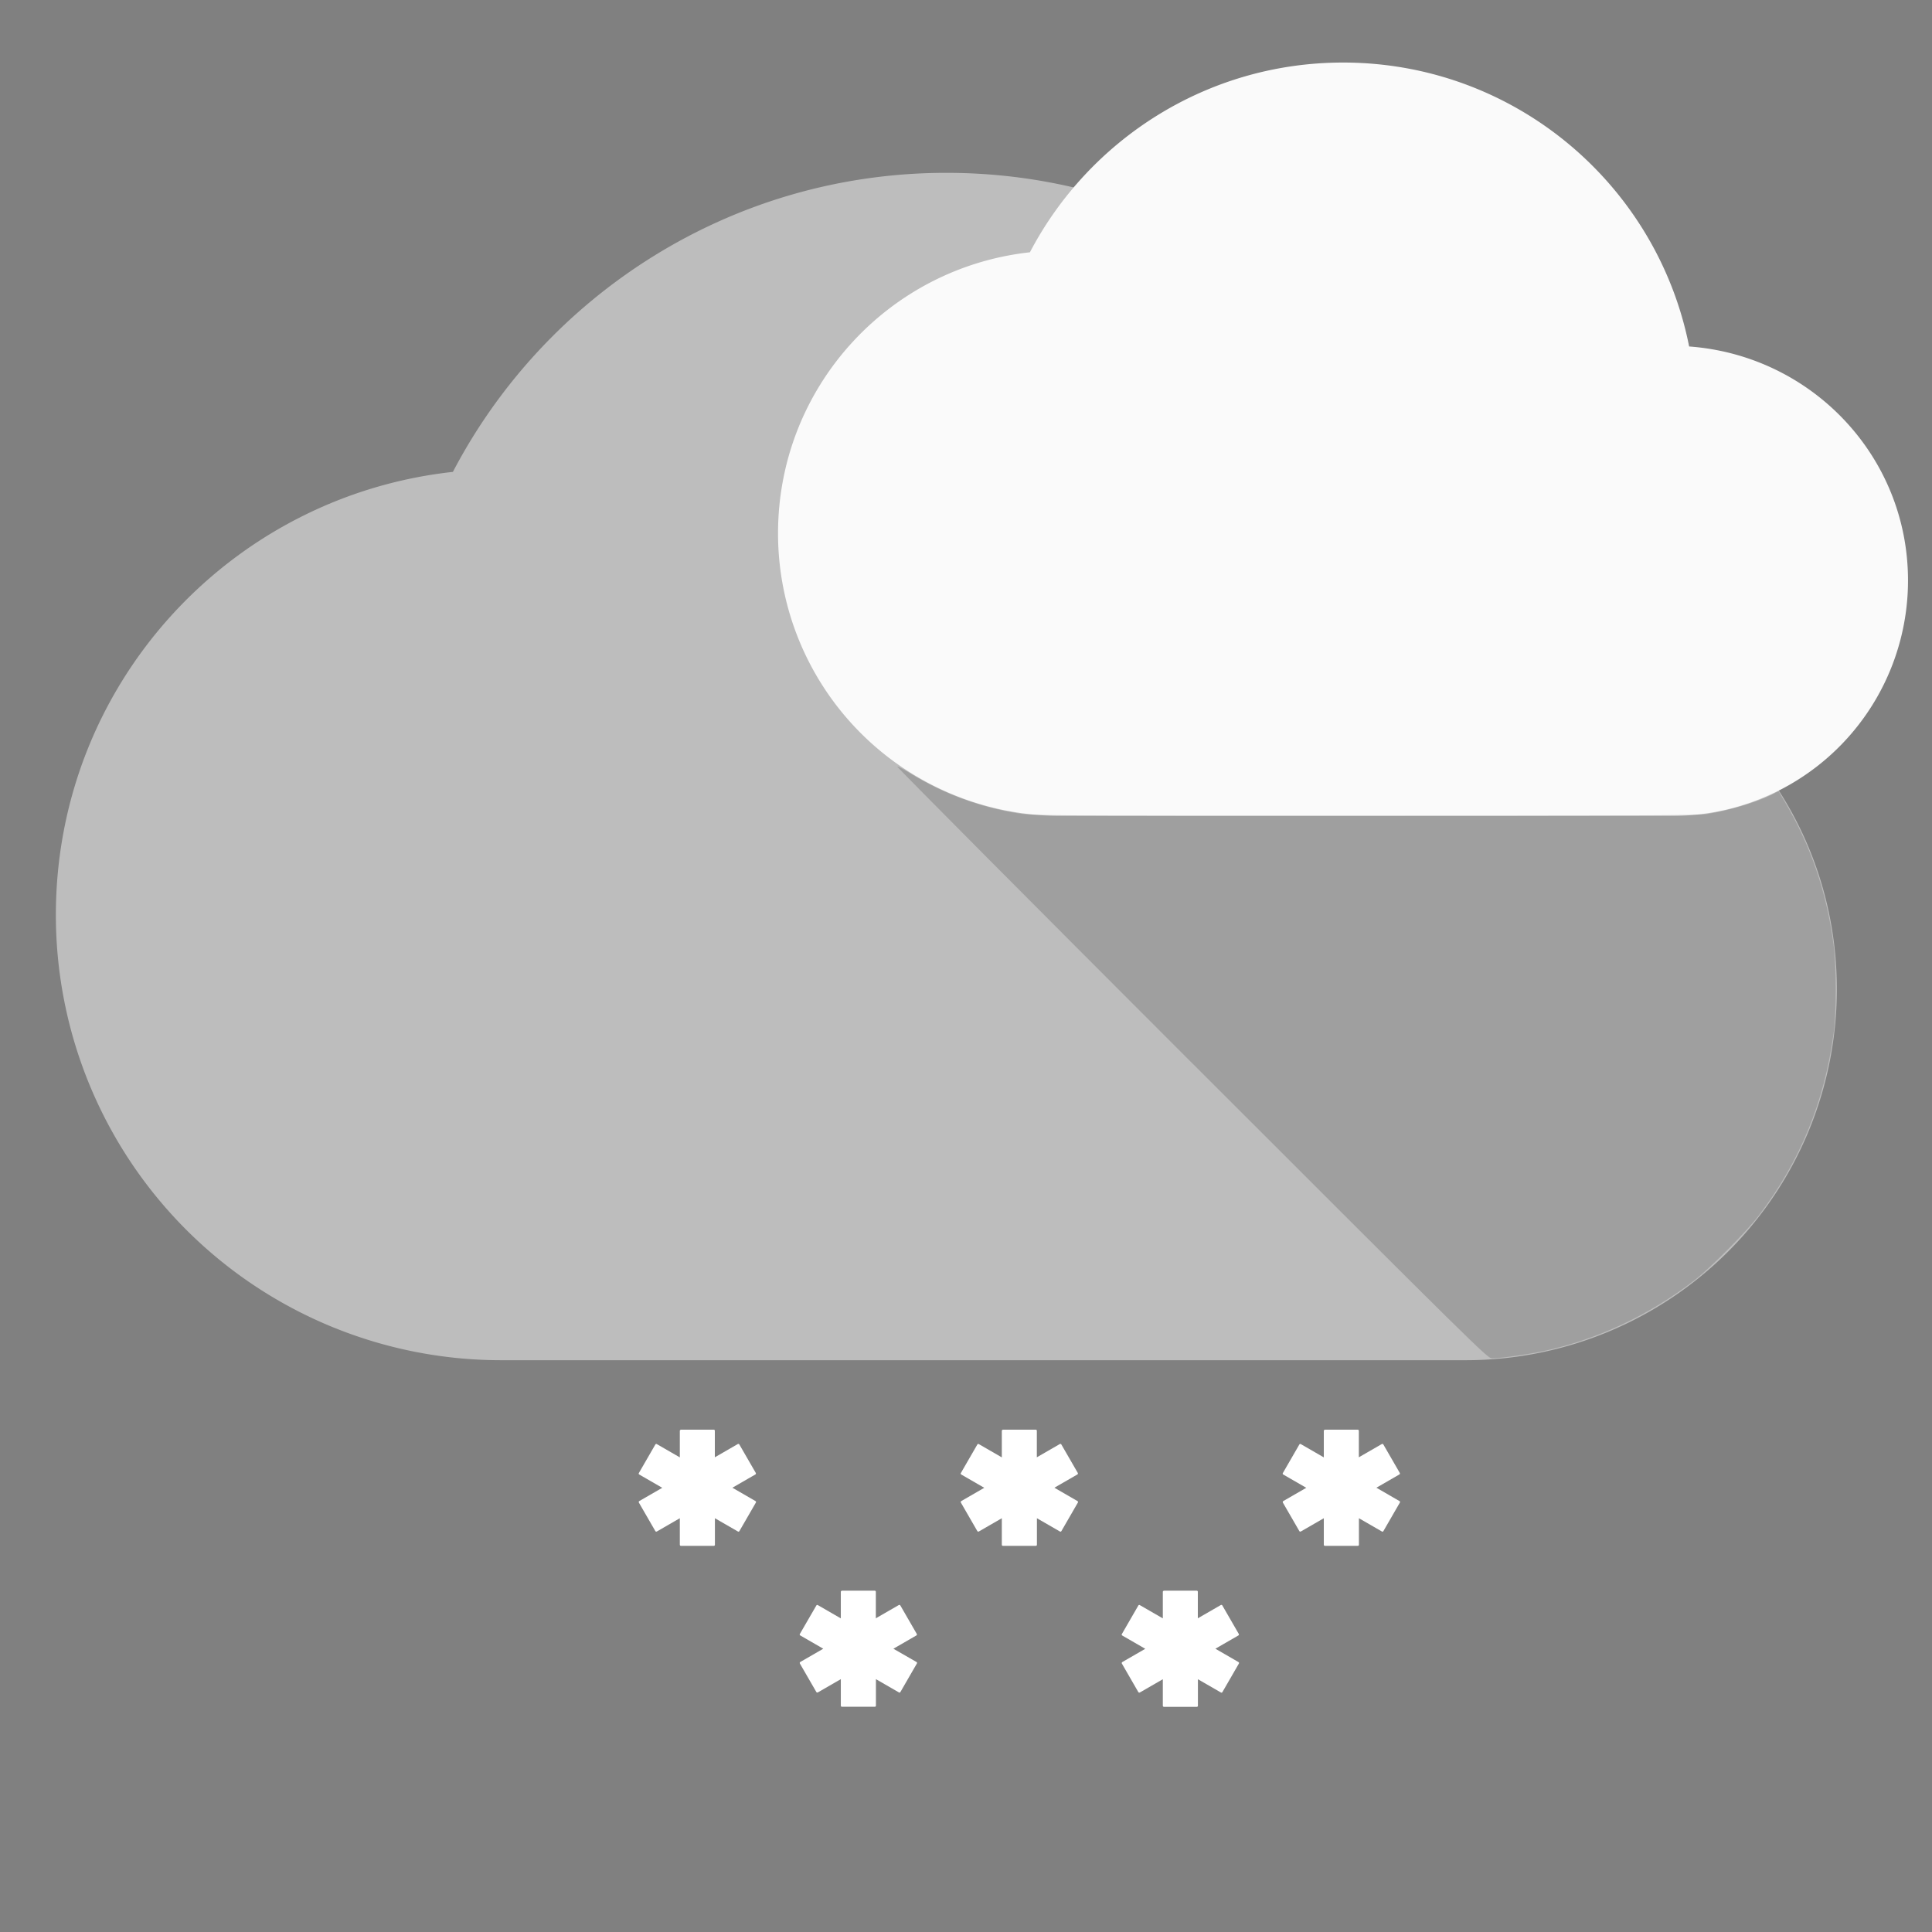 <?xml version="1.0" encoding="UTF-8" standalone="no"?>
<svg
   xmlns:dc="http://purl.org/dc/elements/1.1/"
   xmlns:cc="http://creativecommons.org/ns#"
   xmlns:rdf="http://www.w3.org/1999/02/22-rdf-syntax-ns#"
   xmlns:svg="http://www.w3.org/2000/svg"
   xmlns="http://www.w3.org/2000/svg"
   xmlns:sodipodi="http://sodipodi.sourceforge.net/DTD/sodipodi-0.dtd"
   xmlns:inkscape="http://www.inkscape.org/namespaces/inkscape"
   id="svg2"
   viewBox="0 0 24 24"
   height="24"
   width="24"
   version="1.1"
   inkscape:version="0.91 r13725"
   sodipodi:docname="weather_snow.svg">
  <rect x="0" y="0" width="24" height="24" fill="#808080" stroke="none"/>
  <sodipodi:namedview
     pagecolor="#ffffff"
     bordercolor="#666666"
     borderopacity="1"
     objecttolerance="10"
     gridtolerance="10"
     guidetolerance="10"
     inkscape:pageopacity="0"
     inkscape:pageshadow="2"
     inkscape:window-width="1920"
     inkscape:window-height="1022"
     id="namedview6"
     showgrid="false"
     inkscape:zoom="22.627417"
     inkscape:cx="10.777763"
     inkscape:cy="10.358626"
     inkscape:window-x="0"
     inkscape:window-y="26"
     inkscape:window-maximized="1"
     inkscape:current-layer="svg2" />
  <defs
     id="defs8" />
  <path
     style="fill:#bdbdbd;fill-opacity:1;fill-rule:evenodd;stroke:none;stroke-width:1px;stroke-linecap:butt;stroke-linejoin:miter;stroke-opacity:1"
     d="M 18.532,7.706 C 17.905,4.535 15.112,2.147 11.756,2.147 c -2.664,0 -4.978,1.512 -6.13,3.715 C 2.851,6.166 0.694,8.508 0.694,11.366 a 5.531,5.531 0 0 0 5.531,5.531 l 11.984,0 a 4.609,4.609 0 0 0 4.609,-4.609 c 0,-2.434 -1.89,-4.407 -4.287,-4.582 z"
     id="path4159"
     inkscape:connector-curvature="0" />
  <path
     inkscape:connector-curvature="0"
     id="path4286"
     d="M 20.983,4.304 C 20.585,2.292 18.813,0.777 16.684,0.777 c -1.69,0 -3.158,0.959 -3.89,2.357 -1.761,0.193 -3.129,1.679 -3.129,3.492 a 3.509,3.509 0 0 0 3.509,3.509 l 7.604,0 a 2.924,2.924 0 0 0 2.924,-2.924 c 0,-1.544 -1.199,-2.796 -2.72,-2.907 z"
     style="fill:#fafafa;fill-opacity:1;fill-rule:evenodd;stroke:none;stroke-width:1px;stroke-linecap:butt;stroke-linejoin:miter;stroke-opacity:1" />
  <path
     style="opacity:1;fill:#000000;fill-opacity:0.157;stroke:none;stroke-width:0.1;stroke-miterlimit:4;stroke-dasharray:none;stroke-opacity:1"
     d="M 14.807,13.205 C 12.788,11.186 11.141,9.529 11.146,9.523 c 0.005,-0.005 0.074,0.029 0.151,0.077 0.419,0.259 0.877,0.429 1.361,0.505 0.17,0.026 0.413,0.028 4.297,0.028 3.331,0 4.143,-0.004 4.25,-0.021 0.268,-0.042 0.62,-0.147 0.809,-0.243 l 0.08,-0.041 0.079,0.134 c 0.319,0.541 0.516,1.115 0.603,1.764 0.037,0.277 0.038,0.847 7.47e-4,1.117 -0.116,0.85 -0.417,1.583 -0.926,2.253 -0.152,0.201 -0.605,0.657 -0.803,0.809 -0.565,0.435 -1.217,0.74 -1.886,0.881 -0.193,0.041 -0.53,0.088 -0.63,0.088 -0.053,0 -0.228,-0.173 -3.726,-3.671 z"
     id="path4294"
     inkscape:connector-curvature="0" />
  <path
     inkscape:connector-curvature="0"
     style="opacity:1;fill:#ffffff;fill-opacity:1;stroke:none;stroke-width:0.1;stroke-miterlimit:4;stroke-dasharray:none;stroke-opacity:1"
     d="m 8.458,17.761 c -0.007,0 -0.013,0.006 -0.013,0.013 l 0,0.33 -0.286,-0.165 c -0.006,-0.004 -0.014,-0.002 -0.018,0.005 l -0.205,0.355 c -0.004,0.006 -0.002,0.014 0.005,0.018 l 0.286,0.165 -0.286,0.165 c -0.006,0.004 -0.008,0.012 -0.005,0.018 l 0.205,0.355 c 0.004,0.006 0.011,0.008 0.018,0.005 l 0.286,-0.165 0,0.33 c 0,0.007 0.006,0.013 0.013,0.013 l 0.41,0 c 0.007,0 0.013,-0.006 0.013,-0.013 l 0,-0.33 0.286,0.165 c 0.006,0.004 0.014,0.002 0.018,-0.005 l 0.205,-0.355 c 0.004,-0.006 0.002,-0.014 -0.005,-0.018 L 9.098,18.481 9.384,18.316 c 0.006,-0.004 0.008,-0.011 0.005,-0.018 L 9.184,17.943 c -0.004,-0.006 -0.011,-0.008 -0.018,-0.005 l -0.286,0.165 0,-0.33 c 0,-0.007 -0.006,-0.013 -0.013,-0.013 l -0.41,0 z"
     id="rect4695" />
  <path
     id="path5107"
     d="m 12.458,17.761 c -0.007,0 -0.013,0.006 -0.013,0.013 l 0,0.33 -0.286,-0.165 c -0.006,-0.004 -0.014,-0.002 -0.018,0.005 l -0.205,0.355 c -0.004,0.006 -0.002,0.014 0.005,0.018 l 0.286,0.165 -0.286,0.165 c -0.006,0.004 -0.008,0.012 -0.005,0.018 l 0.205,0.355 c 0.004,0.006 0.011,0.008 0.018,0.005 l 0.286,-0.165 0,0.33 c 0,0.007 0.006,0.013 0.013,0.013 l 0.41,0 c 0.007,0 0.013,-0.006 0.013,-0.013 l 0,-0.33 0.286,0.165 c 0.006,0.004 0.014,0.002 0.018,-0.005 l 0.205,-0.355 c 0.004,-0.006 0.002,-0.014 -0.005,-0.018 L 13.098,18.481 13.384,18.316 c 0.006,-0.004 0.008,-0.011 0.005,-0.018 l -0.205,-0.355 c -0.004,-0.006 -0.011,-0.008 -0.018,-0.005 l -0.286,0.165 0,-0.33 c 0,-0.007 -0.006,-0.013 -0.013,-0.013 l -0.41,0 z"
     style="opacity:1;fill:#ffffff;fill-opacity:1;stroke:none;stroke-width:0.1;stroke-miterlimit:4;stroke-dasharray:none;stroke-opacity:1"
     inkscape:connector-curvature="0" />
  <path
     inkscape:connector-curvature="0"
     style="opacity:1;fill:#ffffff;fill-opacity:1;stroke:none;stroke-width:0.1;stroke-miterlimit:4;stroke-dasharray:none;stroke-opacity:1"
     d="m 10.458,19.761 c -0.007,0 -0.013,0.006 -0.013,0.013 l 0,0.33 -0.286,-0.165 c -0.006,-0.004 -0.014,-0.002 -0.018,0.005 L 9.936,20.298 c -0.004,0.006 -0.002,0.014 0.005,0.018 l 0.286,0.165 -0.286,0.165 c -0.006,0.004 -0.008,0.012 -0.005,0.018 l 0.205,0.355 c 0.004,0.006 0.011,0.008 0.018,0.005 l 0.286,-0.165 0,0.33 c 0,0.007 0.006,0.013 0.013,0.013 l 0.41,0 c 0.007,0 0.013,-0.006 0.013,-0.013 l 0,-0.33 0.286,0.165 c 0.006,0.004 0.014,0.002 0.018,-0.005 l 0.205,-0.355 c 0.004,-0.006 0.002,-0.014 -0.005,-0.018 L 11.098,20.481 11.384,20.316 c 0.006,-0.004 0.008,-0.011 0.005,-0.018 l -0.205,-0.355 c -0.004,-0.006 -0.011,-0.008 -0.018,-0.005 l -0.286,0.165 0,-0.33 c 0,-0.007 -0.006,-0.013 -0.013,-0.013 l -0.41,0 z"
     id="path5109" />
  <path
     id="path5111"
     d="m 14.458,19.761 c -0.007,0 -0.013,0.006 -0.013,0.013 l 0,0.33 -0.286,-0.165 c -0.006,-0.004 -0.014,-0.002 -0.018,0.005 l -0.205,0.355 c -0.004,0.006 -0.002,0.014 0.005,0.018 l 0.286,0.165 -0.286,0.165 c -0.006,0.004 -0.008,0.012 -0.005,0.018 l 0.205,0.355 c 0.004,0.006 0.011,0.008 0.018,0.005 l 0.286,-0.165 0,0.33 c 0,0.007 0.006,0.013 0.013,0.013 l 0.41,0 c 0.007,0 0.013,-0.006 0.013,-0.013 l 0,-0.33 0.286,0.165 c 0.006,0.004 0.014,0.002 0.018,-0.005 l 0.205,-0.355 c 0.004,-0.006 0.002,-0.014 -0.005,-0.018 L 15.098,20.481 15.384,20.316 c 0.006,-0.004 0.008,-0.011 0.005,-0.018 l -0.205,-0.355 c -0.004,-0.006 -0.011,-0.008 -0.018,-0.005 l -0.286,0.165 0,-0.33 c 0,-0.007 -0.006,-0.013 -0.013,-0.013 l -0.41,0 z"
     style="opacity:1;fill:#ffffff;fill-opacity:1;stroke:none;stroke-width:0.1;stroke-miterlimit:4;stroke-dasharray:none;stroke-opacity:1"
     inkscape:connector-curvature="0" />
  <path
     inkscape:connector-curvature="0"
     style="opacity:1;fill:#ffffff;fill-opacity:1;stroke:none;stroke-width:0.1;stroke-miterlimit:4;stroke-dasharray:none;stroke-opacity:1"
     d="m 16.458,17.761 c -0.007,0 -0.013,0.006 -0.013,0.013 l 0,0.33 -0.286,-0.165 c -0.006,-0.004 -0.014,-0.002 -0.018,0.005 l -0.205,0.355 c -0.004,0.006 -0.002,0.014 0.005,0.018 l 0.286,0.165 -0.286,0.165 c -0.006,0.004 -0.008,0.012 -0.005,0.018 l 0.205,0.355 c 0.004,0.006 0.011,0.008 0.018,0.005 l 0.286,-0.165 0,0.33 c 0,0.007 0.006,0.013 0.013,0.013 l 0.41,0 c 0.007,0 0.013,-0.006 0.013,-0.013 l 0,-0.33 0.286,0.165 c 0.006,0.004 0.014,0.002 0.018,-0.005 l 0.205,-0.355 c 0.004,-0.006 0.002,-0.014 -0.005,-0.018 L 17.098,18.481 17.384,18.316 c 0.006,-0.004 0.008,-0.011 0.005,-0.018 l -0.205,-0.355 c -0.004,-0.006 -0.011,-0.008 -0.018,-0.005 l -0.286,0.165 0,-0.33 c 0,-0.007 -0.006,-0.013 -0.013,-0.013 l -0.41,0 z"
     id="path5113" />
</svg>
